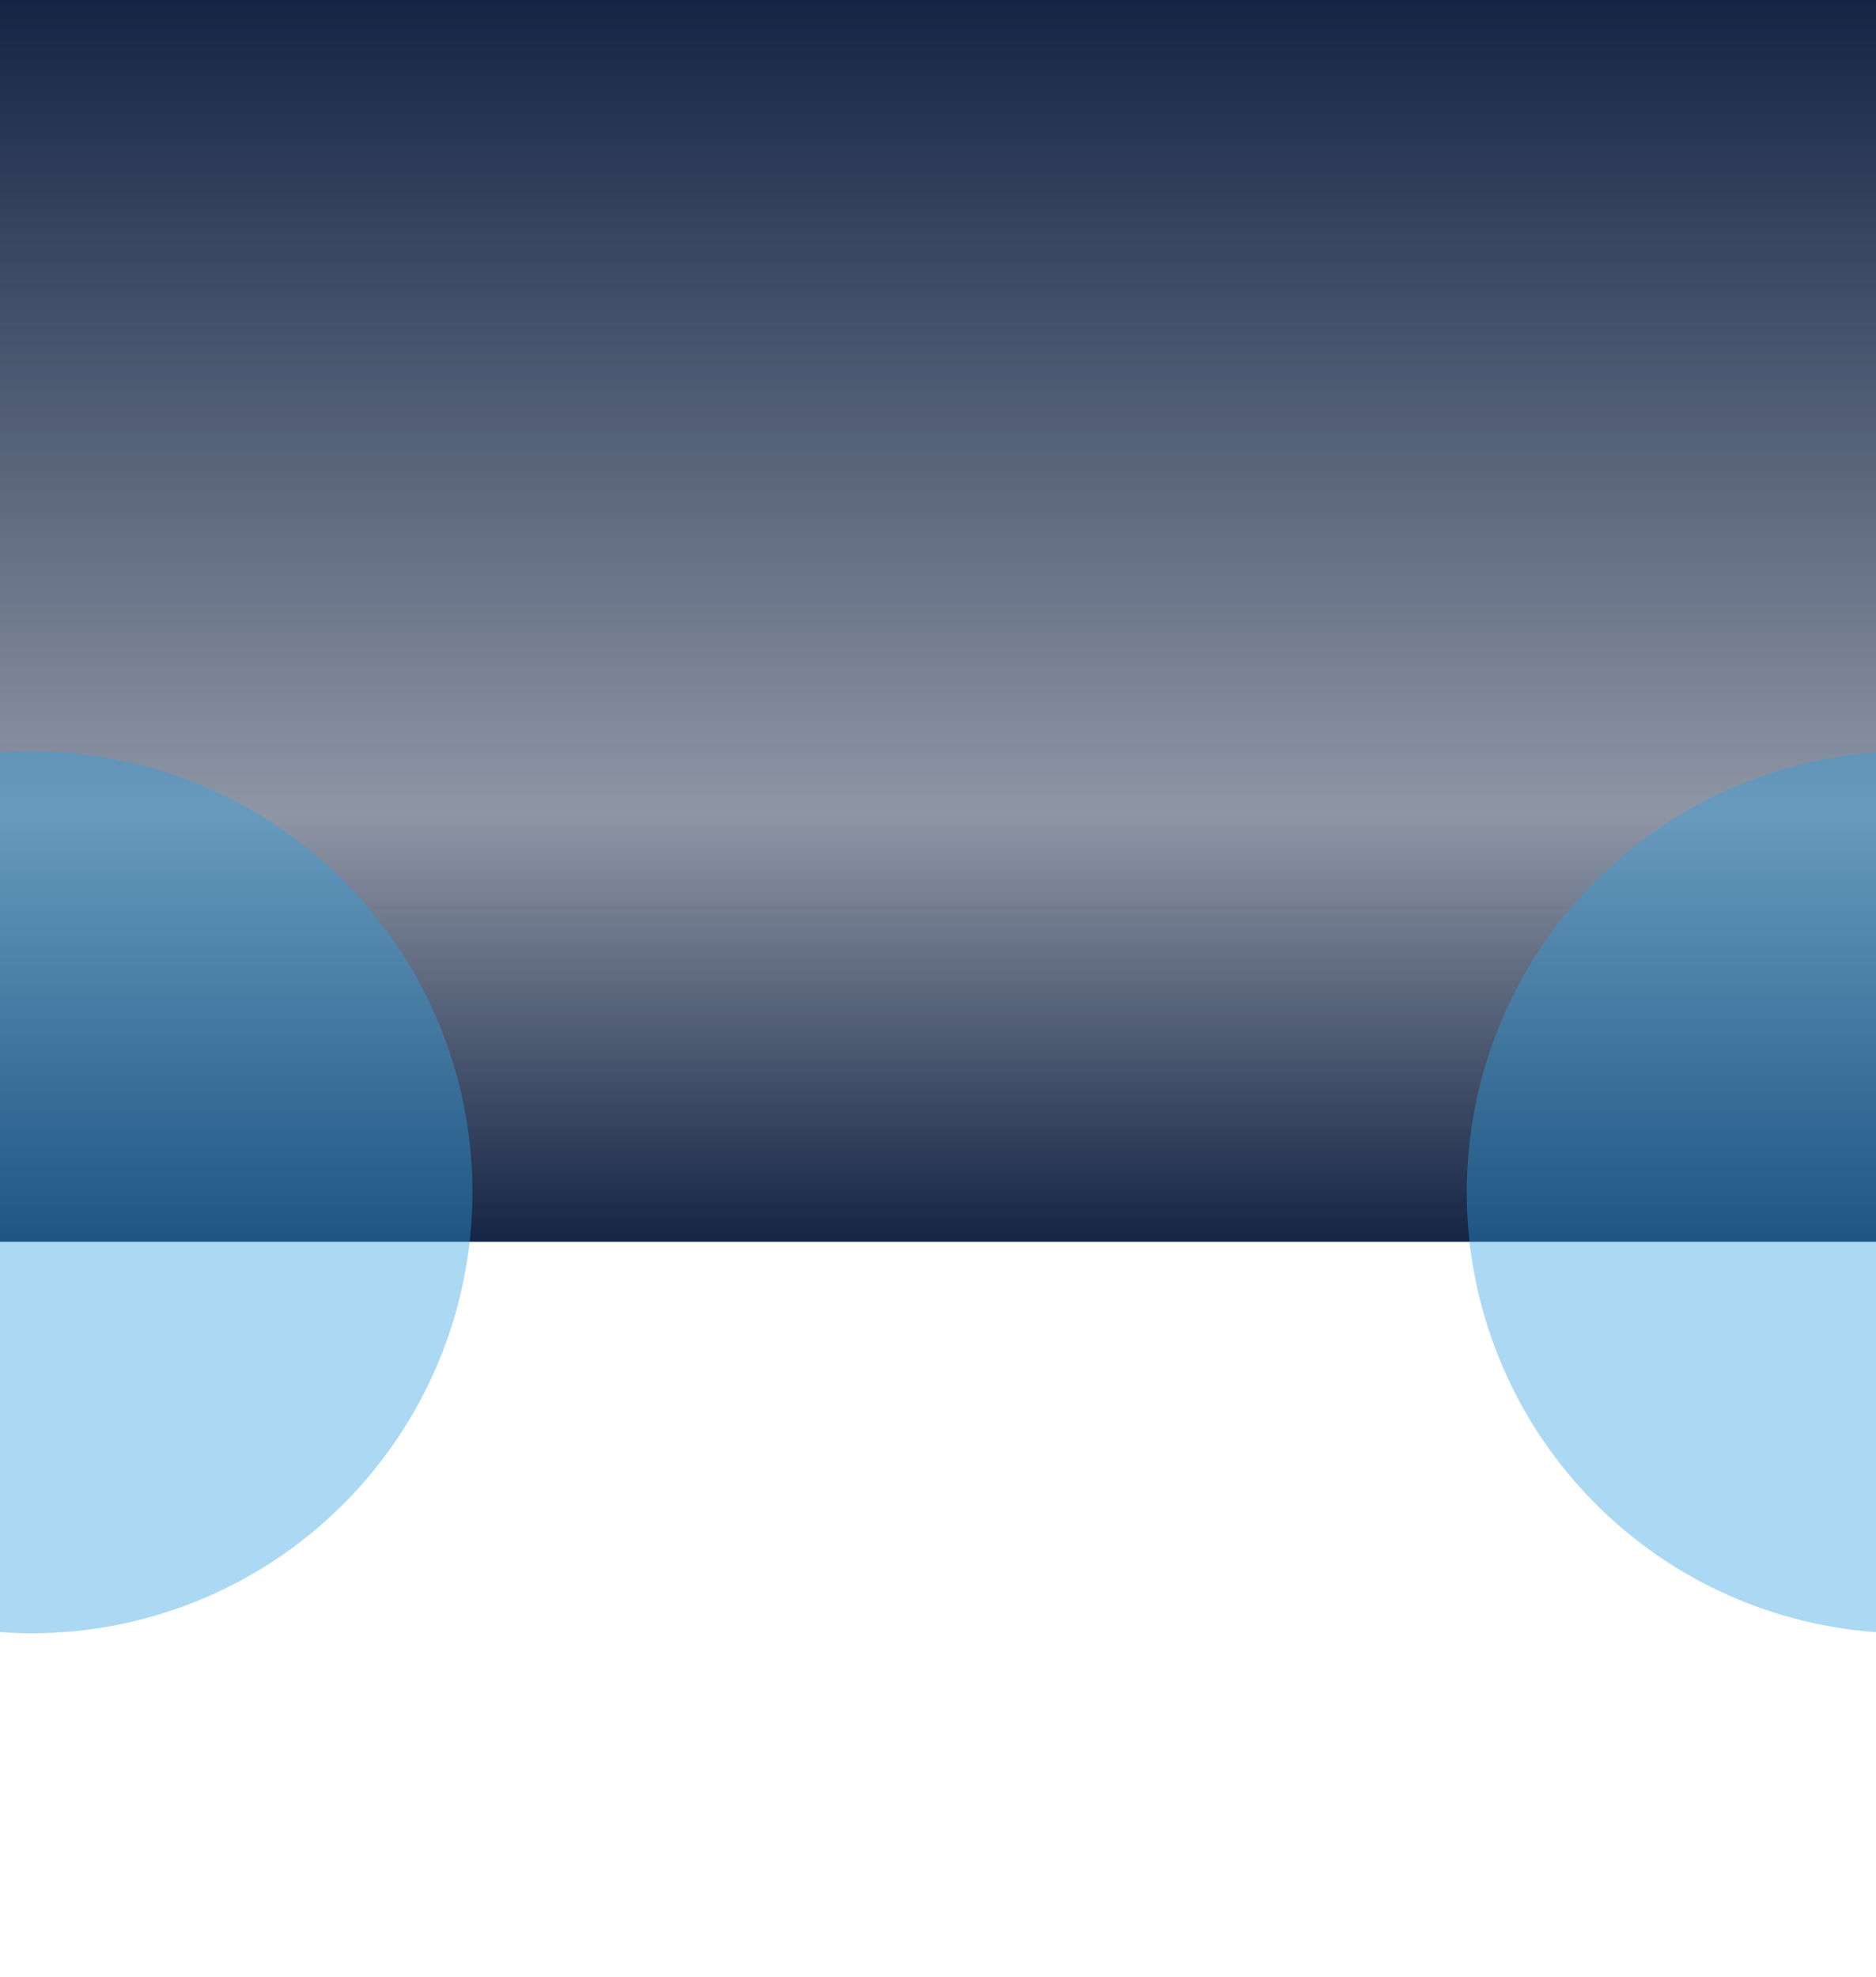 <svg width="1366" height="1439" viewBox="0 0 1366 1439" fill="none" xmlns="http://www.w3.org/2000/svg">
<rect width="1366" height="904" fill="url(#paint0_linear)"/>
<g opacity="0.4" filter="url(#filter0_f)">
<circle cx="23" cy="868" r="321" fill="#2EA1E0"/>
</g>
<g opacity="0.4" filter="url(#filter1_f)">
<circle cx="1389" cy="868" r="321" fill="#2EA1E0"/>
</g>
<defs>
<filter id="filter0_f" x="-548" y="297" width="1142" height="1142" filterUnits="userSpaceOnUse" color-interpolation-filters="sRGB">
<feFlood flood-opacity="0" result="BackgroundImageFix"/>
<feBlend mode="normal" in="SourceGraphic" in2="BackgroundImageFix" result="shape"/>
<feGaussianBlur stdDeviation="125" result="effect1_foregroundBlur"/>
</filter>
<filter id="filter1_f" x="818" y="297" width="1142" height="1142" filterUnits="userSpaceOnUse" color-interpolation-filters="sRGB">
<feFlood flood-opacity="0" result="BackgroundImageFix"/>
<feBlend mode="normal" in="SourceGraphic" in2="BackgroundImageFix" result="shape"/>
<feGaussianBlur stdDeviation="125" result="effect1_foregroundBlur"/>
</filter>
<linearGradient id="paint0_linear" x1="683" y1="0" x2="683" y2="904" gradientUnits="userSpaceOnUse">
<stop stop-color="#142444"/>
<stop offset="0.656" stop-color="#142444" stop-opacity="0.48"/>
<stop offset="1" stop-color="#142444"/>
</linearGradient>
</defs>
</svg>
